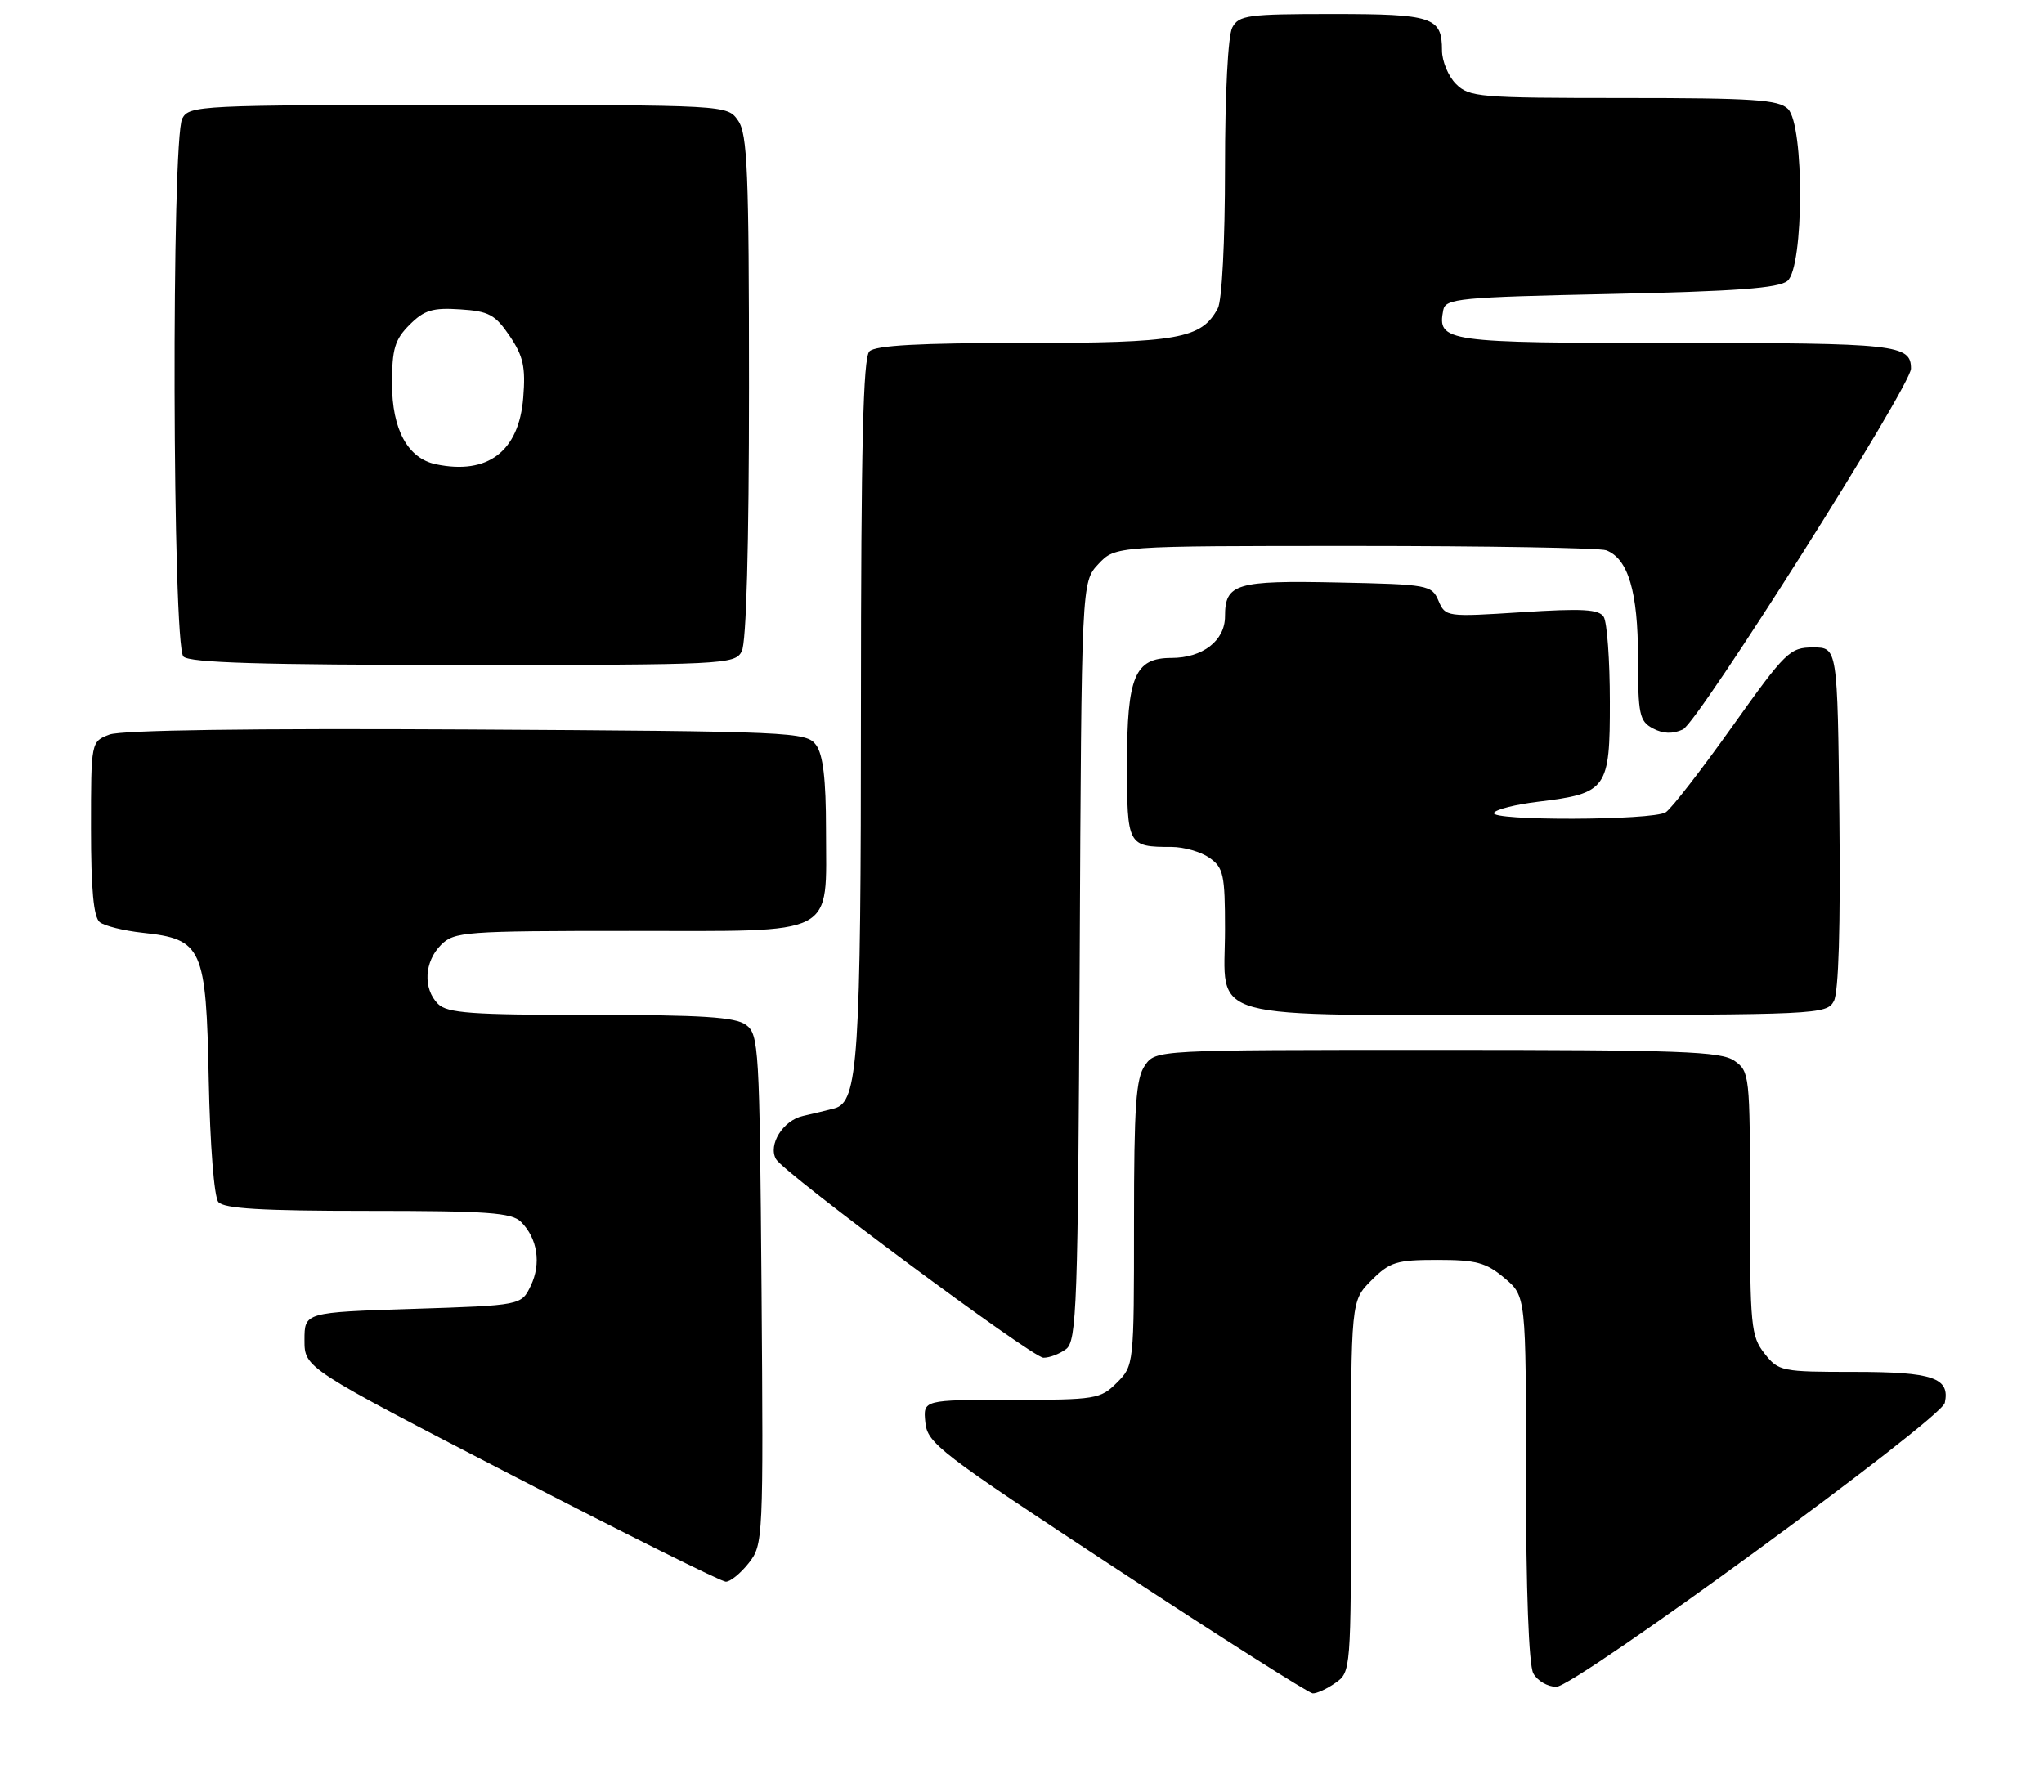 <?xml version="1.0" encoding="UTF-8" standalone="no"?>
<!DOCTYPE svg PUBLIC "-//W3C//DTD SVG 1.1//EN" "http://www.w3.org/Graphics/SVG/1.1/DTD/svg11.dtd" >
<svg xmlns="http://www.w3.org/2000/svg" xmlns:xlink="http://www.w3.org/1999/xlink" version="1.1" viewBox="0 0 292 256">
 <g >
 <path fill="currentColor"
d=" M 190.78 240.44 C 192.98 238.90 193.00 238.64 193.00 212.37 C 193.00 185.85 193.00 185.85 195.92 182.92 C 198.55 180.29 199.50 180.00 205.35 180.00 C 210.88 180.00 212.30 180.38 214.92 182.59 C 218.00 185.18 218.00 185.18 218.00 211.15 C 218.00 227.15 218.40 237.87 219.04 239.07 C 219.60 240.13 221.09 241.00 222.33 241.00 C 225.00 241.00 277.33 202.75 277.83 200.43 C 278.61 196.85 276.13 196.00 264.95 196.00 C 254.47 196.00 254.08 195.92 252.07 193.37 C 250.14 190.91 250.00 189.44 250.00 171.92 C 250.00 153.62 249.94 153.07 247.78 151.56 C 245.86 150.21 240.12 150.00 205.33 150.00 C 165.11 150.00 165.11 150.00 163.56 152.22 C 162.27 154.06 162.00 157.99 162.00 174.77 C 162.00 195.01 161.99 195.10 159.55 197.55 C 157.20 199.89 156.54 200.00 144.48 200.00 C 131.87 200.00 131.87 200.00 132.19 203.21 C 132.48 206.22 134.20 207.54 159.50 224.15 C 174.35 233.90 186.96 241.91 187.53 241.94 C 188.09 241.97 189.56 241.30 190.78 240.44 Z  M 106.96 223.32 C 109.03 220.69 109.06 219.96 108.79 184.24 C 108.51 149.54 108.41 147.77 106.56 146.42 C 105.03 145.30 100.27 145.00 84.38 145.00 C 67.32 145.00 63.90 144.75 62.57 143.43 C 60.41 141.26 60.60 137.40 63.00 135.00 C 64.89 133.11 66.33 133.00 89.94 133.00 C 119.99 133.00 118.00 134.03 118.00 118.47 C 118.00 111.34 117.58 107.81 116.58 106.44 C 115.22 104.57 113.35 104.49 66.72 104.22 C 36.06 104.05 17.31 104.31 15.64 104.95 C 13.00 105.95 13.00 105.95 13.00 118.35 C 13.00 127.08 13.37 131.05 14.25 131.75 C 14.94 132.29 17.69 132.97 20.36 133.26 C 28.92 134.18 29.45 135.34 29.82 154.26 C 30.01 163.62 30.59 171.00 31.19 171.73 C 31.98 172.68 37.39 173.00 52.55 173.00 C 69.67 173.00 73.10 173.25 74.43 174.57 C 76.79 176.93 77.34 180.52 75.83 183.68 C 74.48 186.50 74.48 186.50 58.99 187.00 C 43.50 187.50 43.50 187.50 43.50 191.46 C 43.50 195.43 43.50 195.43 73.00 210.69 C 89.22 219.09 103.03 225.97 103.68 225.98 C 104.33 225.99 105.80 224.79 106.96 223.32 Z  M 152.29 192.75 C 153.82 191.61 154.00 186.67 154.24 137.33 C 154.50 83.16 154.50 83.16 156.92 80.58 C 159.35 78.00 159.35 78.00 193.59 78.00 C 212.43 78.00 228.56 78.28 229.46 78.62 C 232.60 79.83 234.00 84.54 234.00 93.92 C 234.00 102.08 234.20 103.04 236.13 104.07 C 237.58 104.84 238.94 104.89 240.41 104.22 C 242.58 103.23 273.00 55.12 273.00 52.67 C 273.00 49.22 270.98 49.00 239.42 49.00 C 206.36 49.00 205.31 48.85 206.18 44.30 C 206.50 42.65 208.43 42.46 230.11 42.00 C 248.05 41.62 254.09 41.17 255.35 40.13 C 257.71 38.16 257.78 17.92 255.43 15.57 C 254.10 14.24 250.53 14.00 231.93 14.00 C 211.33 14.00 209.88 13.88 208.00 12.00 C 206.90 10.90 206.00 8.74 206.00 7.20 C 206.00 2.43 204.70 2.00 190.34 2.00 C 178.24 2.00 176.98 2.17 176.04 3.93 C 175.43 5.06 175.00 13.41 175.00 24.00 C 175.00 34.52 174.57 42.94 173.97 44.06 C 171.64 48.41 168.32 49.00 146.25 49.00 C 131.37 49.00 125.06 49.34 124.20 50.20 C 123.30 51.10 123.00 63.75 122.99 100.95 C 122.99 151.41 122.59 157.44 119.22 158.35 C 118.27 158.61 116.24 159.09 114.71 159.44 C 111.86 160.07 109.69 163.56 110.86 165.61 C 112.02 167.63 147.47 193.97 149.06 193.98 C 149.92 193.99 151.37 193.44 152.29 192.75 Z  M 261.98 143.03 C 262.66 141.77 262.94 132.39 262.77 116.78 C 262.50 92.50 262.50 92.50 259.01 92.50 C 255.69 92.50 255.09 93.09 247.46 103.81 C 243.03 110.04 238.76 115.54 237.96 116.05 C 236.09 117.23 212.70 117.30 213.43 116.12 C 213.73 115.63 216.57 114.92 219.74 114.54 C 229.58 113.35 230.00 112.75 229.98 100.23 C 229.98 94.33 229.58 88.88 229.10 88.13 C 228.41 87.04 226.05 86.91 217.37 87.47 C 206.63 88.16 206.49 88.14 205.50 85.83 C 204.53 83.58 204.06 83.49 191.14 83.22 C 176.55 82.91 175.00 83.38 175.00 88.07 C 175.00 91.53 171.81 94.00 167.33 94.00 C 162.11 94.00 161.00 96.66 161.00 109.12 C 161.00 120.81 161.10 121.00 167.36 121.00 C 169.12 121.00 171.56 121.70 172.78 122.56 C 174.78 123.96 175.00 124.96 175.00 132.73 C 175.00 146.12 170.94 145.00 219.62 145.00 C 259.68 145.00 260.96 144.94 261.98 143.03 Z  M 105.96 93.07 C 106.62 91.84 107.00 78.08 107.00 55.29 C 107.00 24.47 106.78 19.13 105.44 17.22 C 103.89 15.00 103.89 15.00 65.48 15.00 C 28.53 15.00 27.03 15.07 26.04 16.93 C 24.47 19.85 24.63 92.23 26.20 93.80 C 27.09 94.69 37.35 95.00 66.16 95.00 C 103.47 95.00 104.97 94.93 105.96 93.07 Z  M 62.27 66.33 C 58.25 65.49 56.00 61.36 56.00 54.82 C 56.00 49.84 56.40 48.51 58.51 46.40 C 60.60 44.31 61.80 43.94 65.73 44.20 C 69.83 44.46 70.74 44.95 72.81 48.00 C 74.76 50.89 75.10 52.43 74.75 56.81 C 74.14 64.49 69.69 67.88 62.27 66.33 Z "/>
</g>
</svg>
